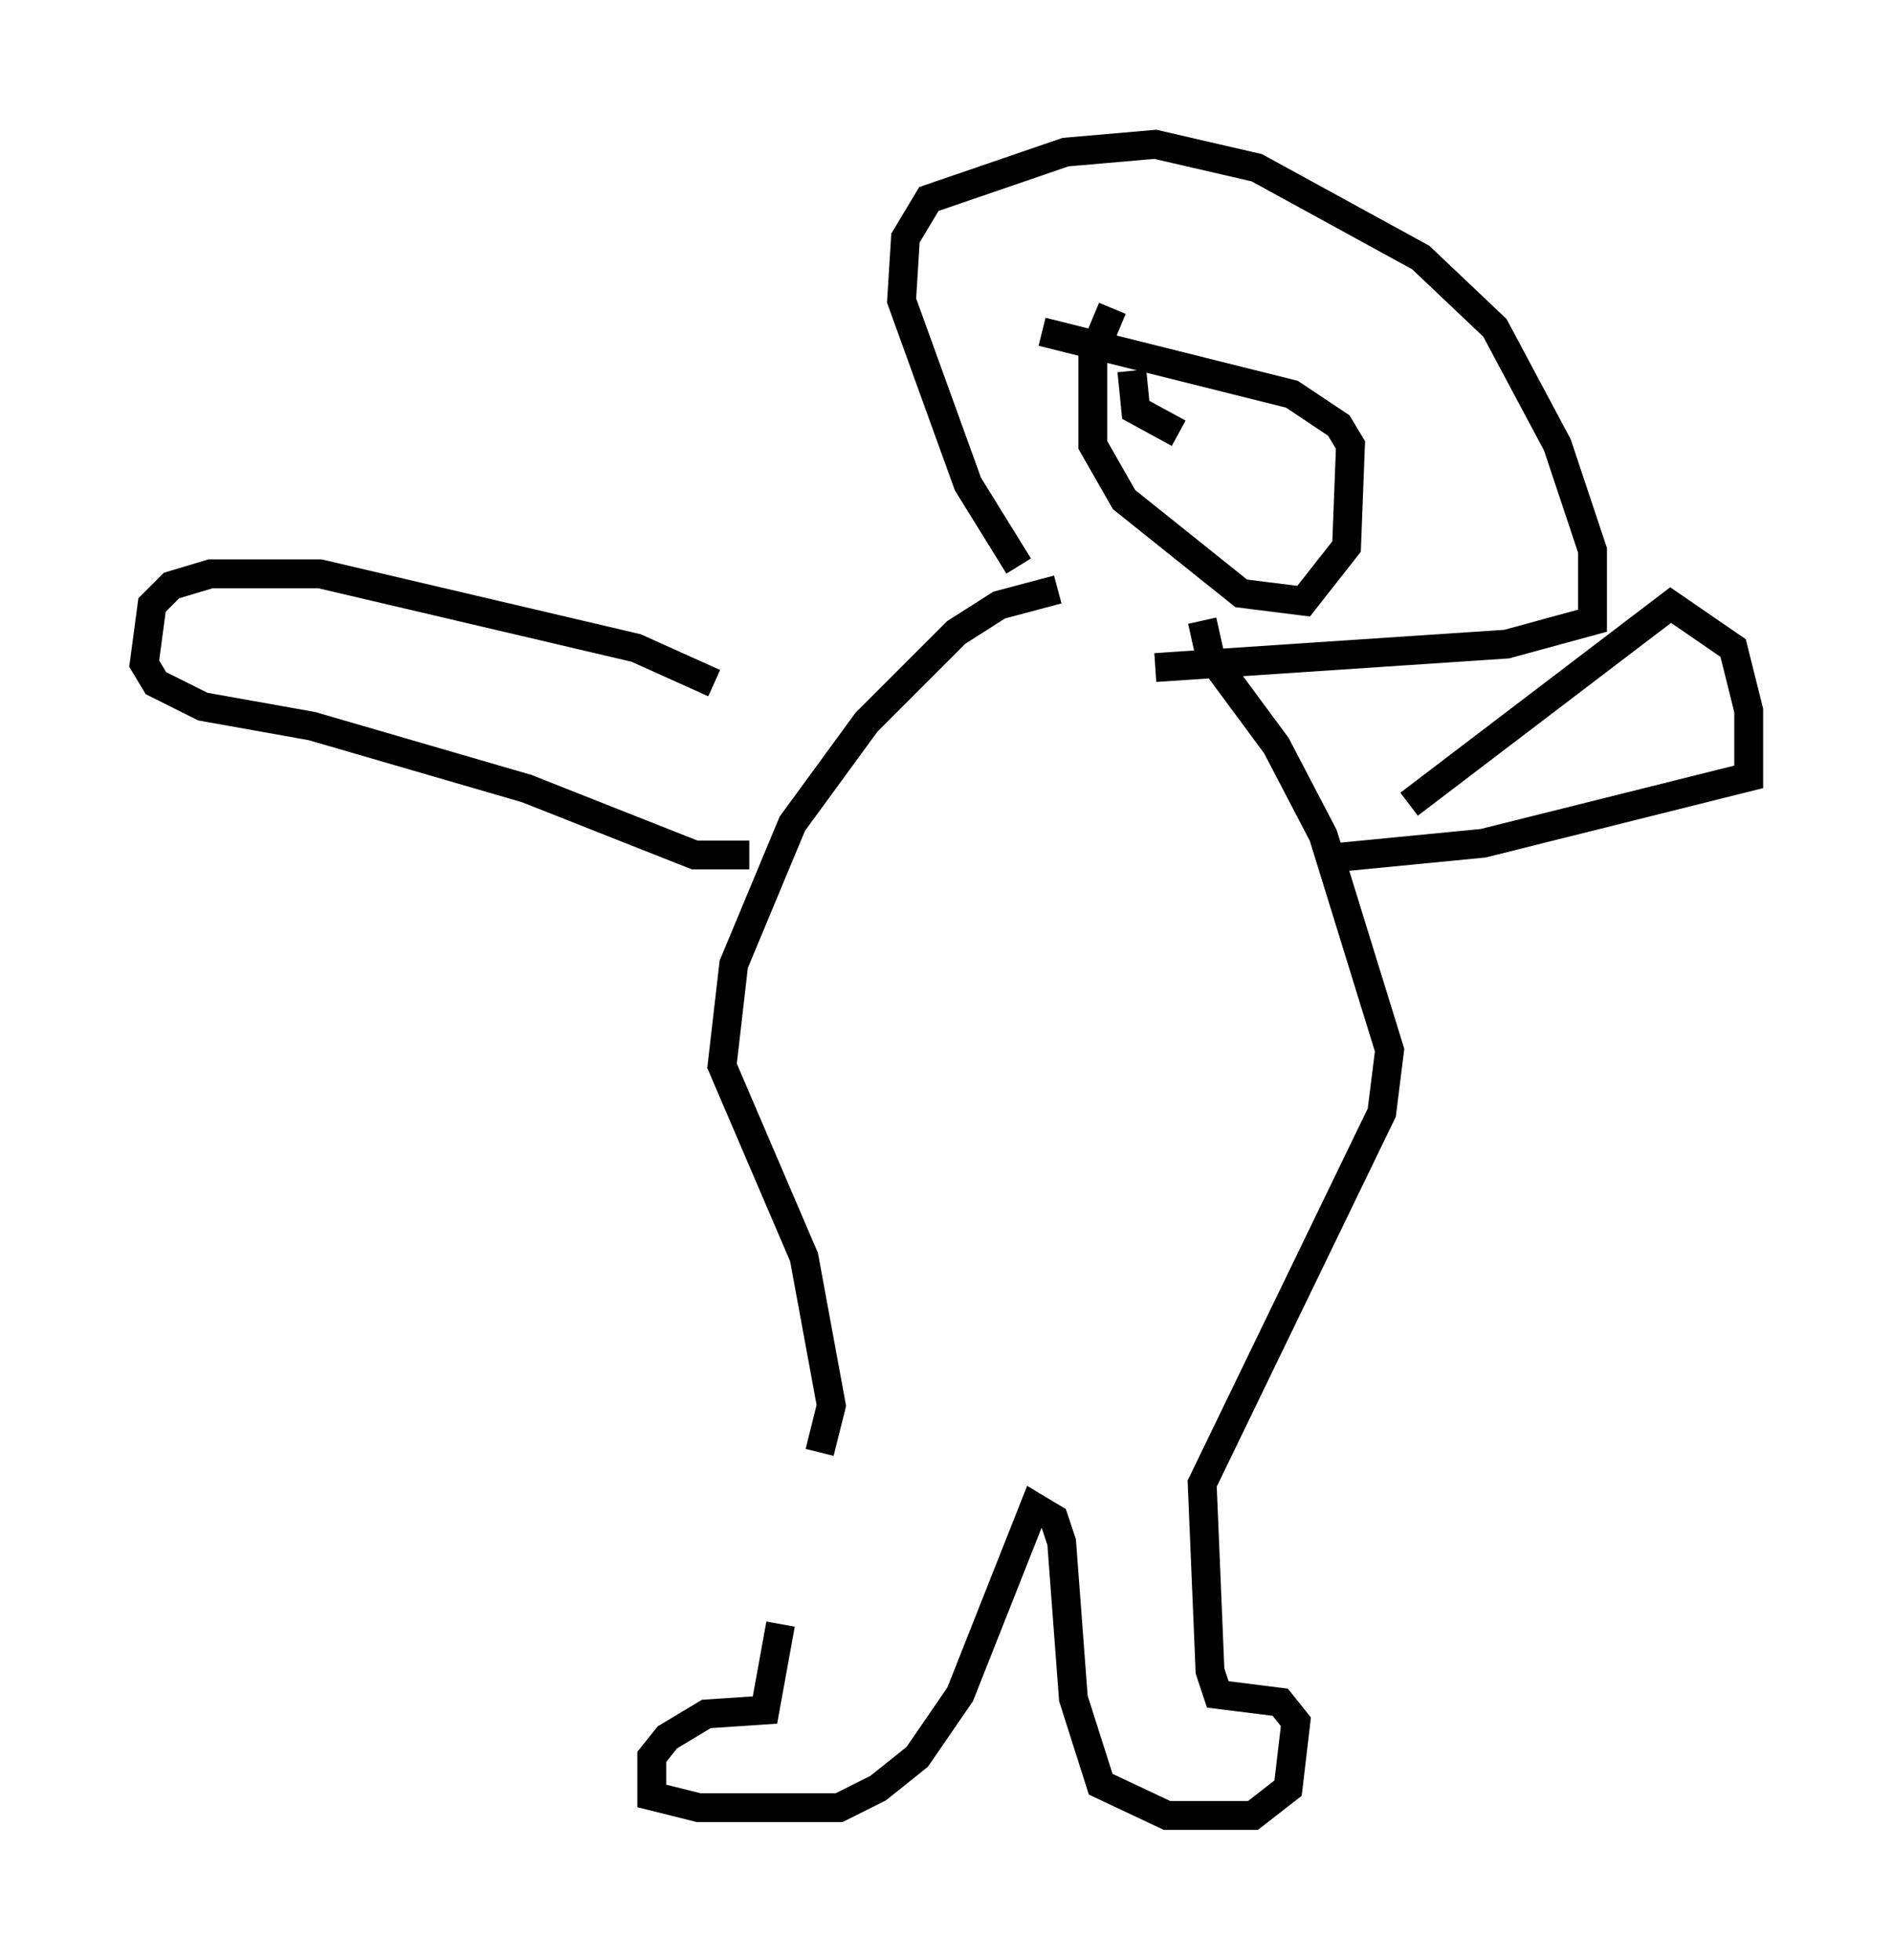 <?xml version="1.0" encoding="utf-8" ?>
<svg baseProfile="full" height="67.915" version="1.1" width="65.615" xmlns="http://www.w3.org/2000/svg" xmlns:ev="http://www.w3.org/2001/xml-events" xmlns:xlink="http://www.w3.org/1999/xlink"><defs /><rect fill="white" height="67.915" width="65.615" x="0" y="0" /><path d="M29.492, 51.549 m-2.436, 4.736 l-0.541, 2.977 -2.03, 0.135 l-1.353, 0.812 -0.541, 0.677 l0.0, 1.353 1.624, 0.406 l4.871, 0.0 1.353, -0.677 l1.353, -1.083 1.488, -2.165 l2.571, -6.495 0.677, 0.406 l0.271, 0.812 0.406, 5.413 l0.947, 2.977 2.3, 1.083 l2.977, 0.0 1.218, -0.947 l0.271, -2.3 -0.541, -0.677 l-2.165, -0.271 -0.271, -0.812 l-0.271, -6.495 6.225, -12.855 l0.271, -2.165 -2.3, -7.442 l-1.624, -3.112 -2.3, -3.112 l-0.271, -1.218 m-13.261, 28.822 l0.406, -1.624 -0.947, -5.142 l-2.842, -6.631 0.406, -3.518 l2.03, -4.871 2.571, -3.518 l3.112, -3.112 1.488, -0.947 l2.03, -0.541 m12.178, 7.442 l9.066, -6.901 2.165, 1.488 l0.541, 2.165 0.0, 2.3 l-9.202, 2.3 -5.548, 0.541 m-21.109, -6.089 l-2.706, -1.218 -10.961, -2.571 l-3.789, 0.0 -1.353, 0.406 l-0.677, 0.677 -0.271, 2.03 l0.406, 0.677 1.624, 0.812 l3.789, 0.677 7.442, 2.165 l5.819, 2.3 1.894, 0.0 m9.337, -10.013 l-1.759, -2.842 -2.3, -6.36 l0.135, -2.165 0.812, -1.353 l4.736, -1.624 3.112, -0.271 l3.518, 0.812 5.683, 3.112 l2.571, 2.436 2.165, 4.059 l1.218, 3.654 0.0, 2.436 l-2.977, 0.812 -12.178, 0.812 m-1.488, -12.449 l-0.677, 1.624 0.0, 3.112 l1.083, 1.894 4.059, 3.248 l2.165, 0.271 1.488, -1.894 l0.135, -3.518 -0.406, -0.677 l-1.624, -1.083 -8.66, -2.165 m3.112, 1.353 l0.135, 1.353 1.488, 0.812 " fill="none" stroke="black" stroke-width="1" /></svg>